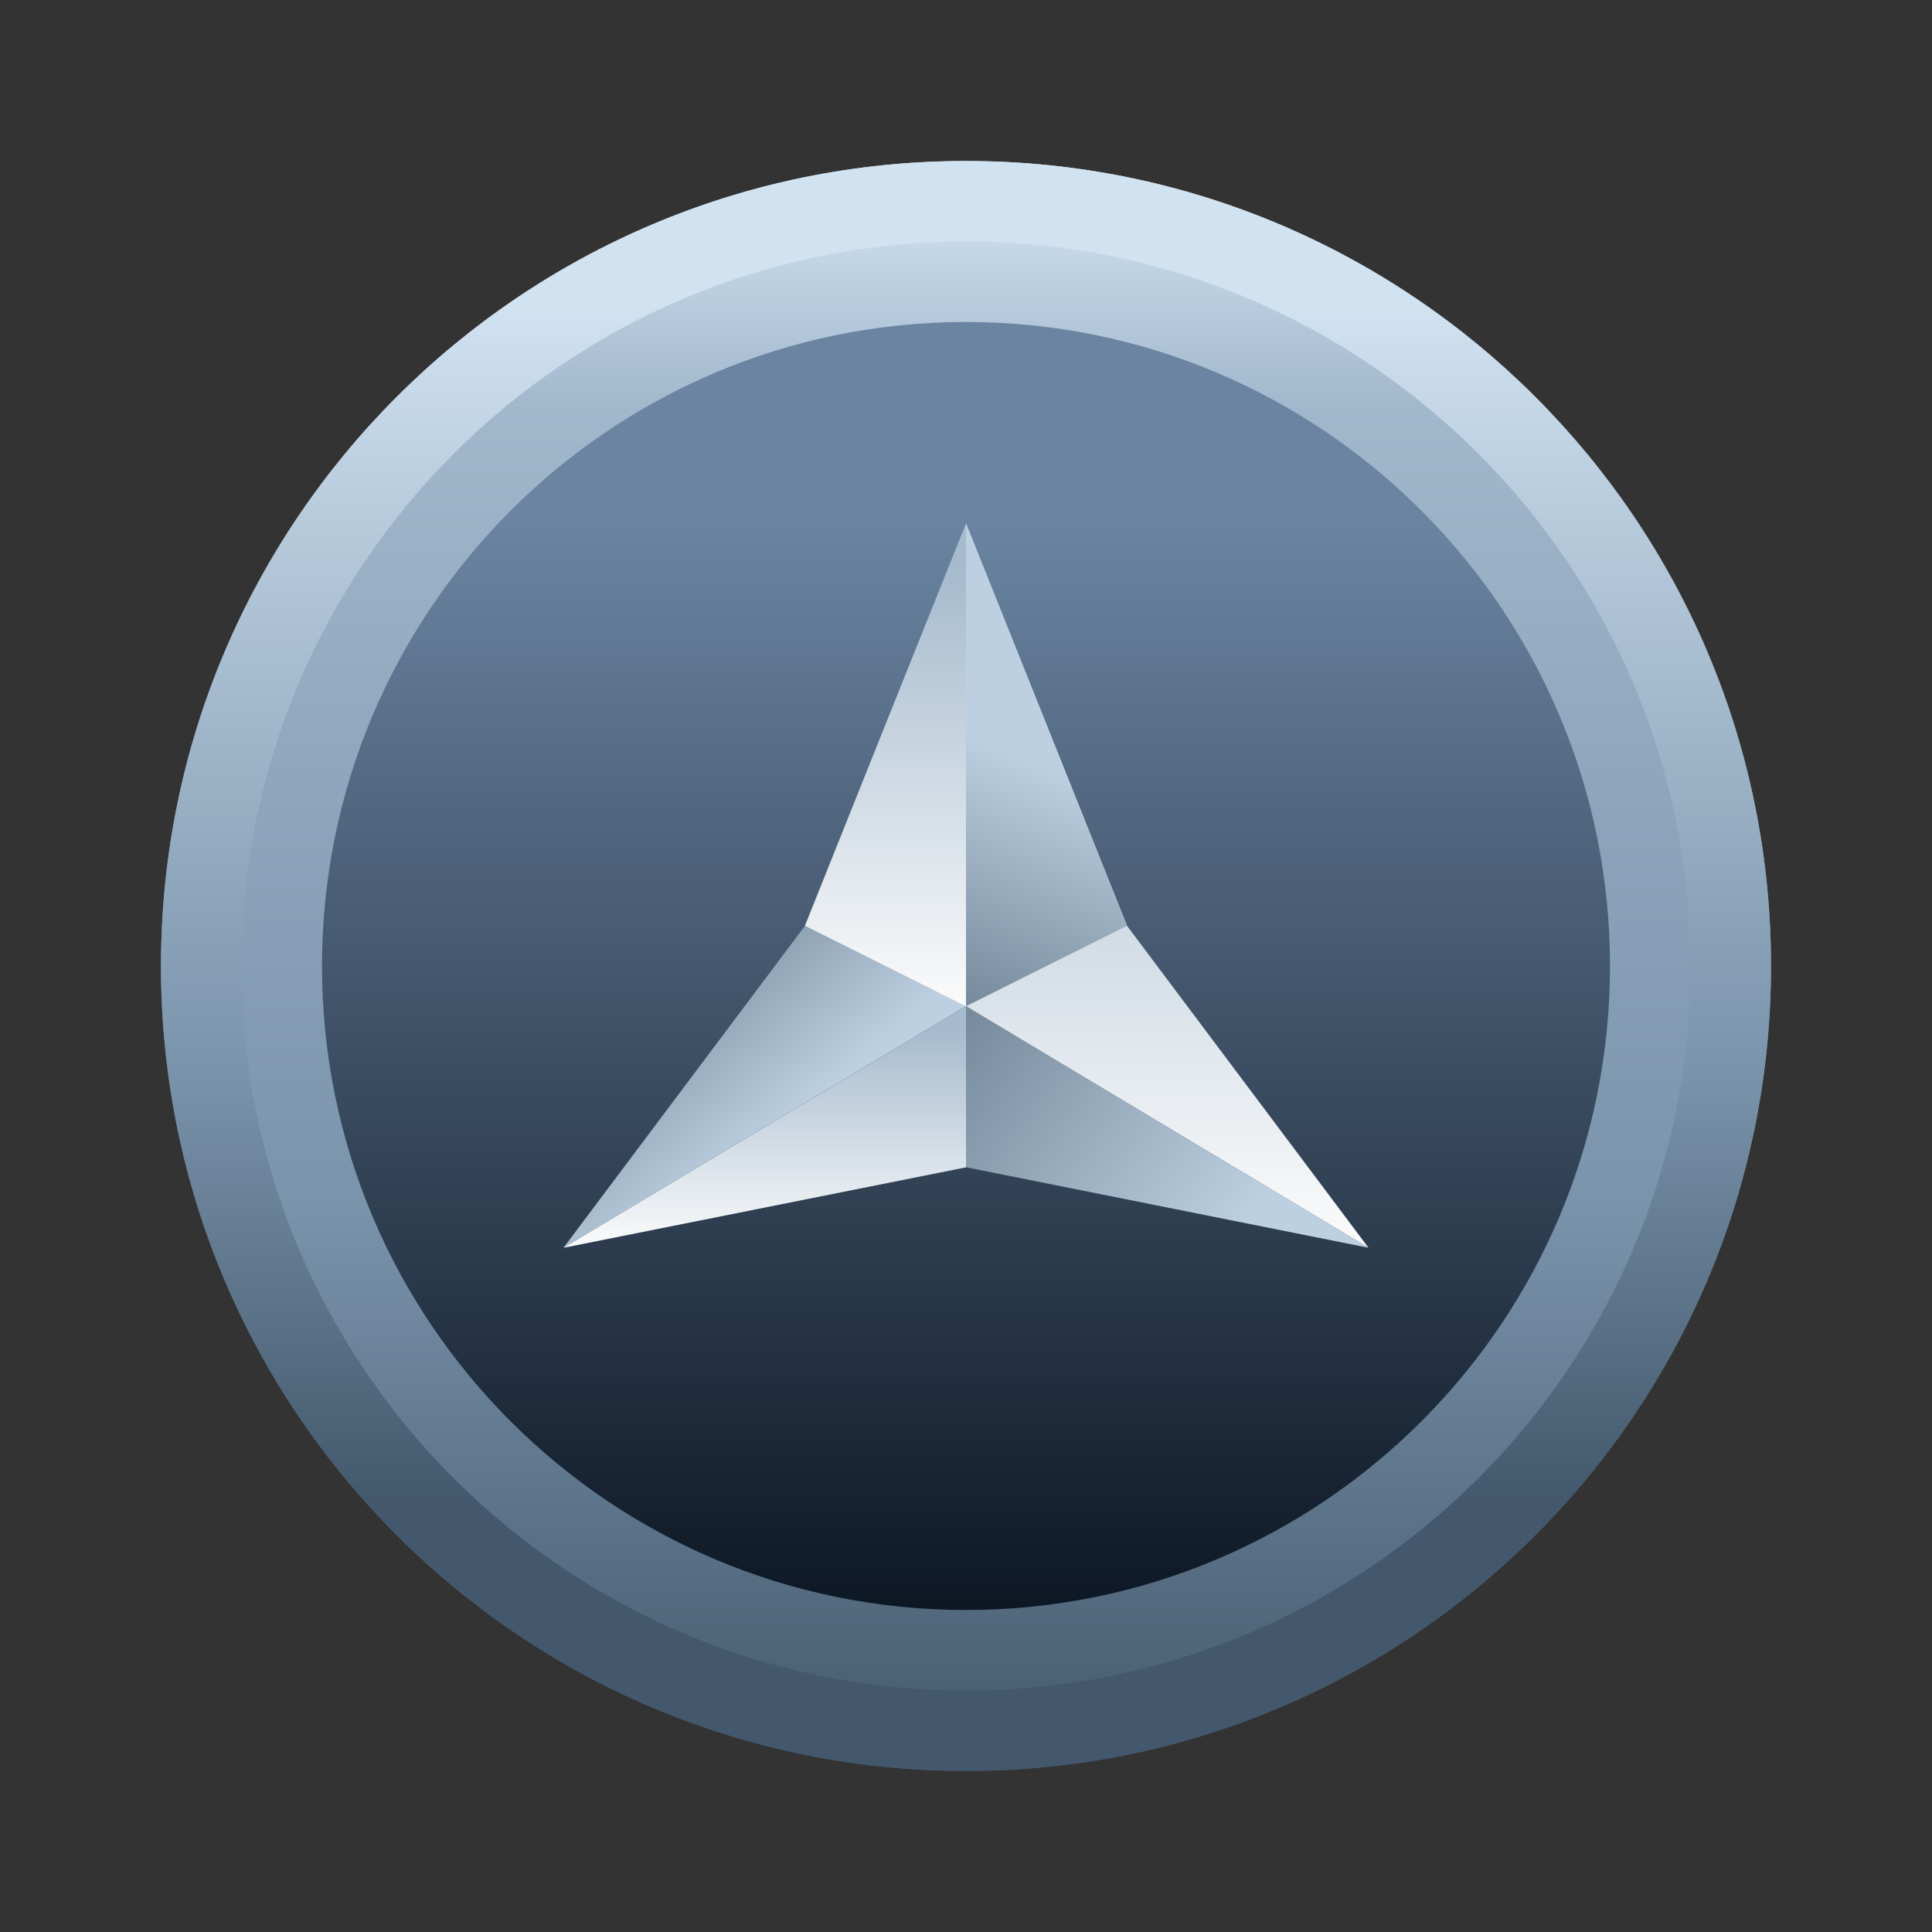 <svg width="24" height="24" viewBox="0 0 24 24" fill="none" xmlns="http://www.w3.org/2000/svg">
<rect x="0" y="0" width="24" height="24" fill="#333333" stroke="none"/>
<path d="M21 12C21 16.971 16.971 21 12 21C7.029 21 3 16.971 3 12C3 7.029 7.029 3 12 3C16.971 3 21 7.029 21 12Z" fill="url(#paint0_linear_7566_40534)"/>
<path fill-rule="evenodd" clip-rule="evenodd" d="M12 20C16.418 20 20 16.418 20 12C20 7.582 16.418 4 12 4C7.582 4 4 7.582 4 12C4 16.418 7.582 20 12 20ZM12 22C17.523 22 22 17.523 22 12C22 6.477 17.523 2 12 2C6.477 2 2 6.477 2 12C2 17.523 6.477 22 12 22Z" fill="url(#paint1_linear_7566_40534)"/>
<path fill-rule="evenodd" clip-rule="evenodd" d="M22 12C22 17.523 17.523 22 12 22C6.477 22 2 17.523 2 12C2 6.477 6.477 2 12 2C17.523 2 22 6.477 22 12ZM21 12C21 16.971 16.971 21 12 21C7.029 21 3 16.971 3 12C3 7.029 7.029 3 12 3C16.971 3 21 7.029 21 12Z" fill="url(#paint2_linear_7566_40534)"/>
<path d="M12 12.5V6.5L10 11.5L7 15.5L12 12.5Z" fill="url(#paint3_linear_7566_40534)"/>
<path d="M12 12.5V6.5L10 11.5L11 12L12 12.5Z" fill="url(#paint4_linear_7566_40534)"/>
<path d="M12 12.5V6.5L14 11.5L17 15.5L12 12.5Z" fill="url(#paint5_linear_7566_40534)"/>
<path d="M12 12.5V6.5L14 11.5L13 12L12 12.5Z" fill="url(#paint6_linear_7566_40534)"/>
<path d="M12 12.5L17 15.5L12 14.5L7 15.5L12 12.5Z" fill="url(#paint7_linear_7566_40534)"/>
<path d="M12 12.5V14V14.5L7 15.5L12 12.5Z" fill="url(#paint8_linear_7566_40534)"/>
<defs>
<linearGradient id="paint0_linear_7566_40534" x1="12" y1="6.5" x2="12" y2="21" gradientUnits="userSpaceOnUse">
<stop stop-color="#6A84A1"/>
<stop offset="1" stop-color="#060F1B"/>
</linearGradient>
<linearGradient id="paint1_linear_7566_40534" x1="12" y1="2" x2="12" y2="22" gradientUnits="userSpaceOnUse">
<stop offset="0.019" stop-color="#D1E2F1"/>
<stop offset="0.154" stop-color="#A1B7CC"/>
<stop offset="0.644" stop-color="#7A94AC"/>
<stop offset="1" stop-color="#43586C"/>
</linearGradient>
<linearGradient id="paint2_linear_7566_40534" x1="12" y1="3.5" x2="12" y2="18.648" gradientUnits="userSpaceOnUse">
<stop offset="0.019" stop-color="#D1E2F1"/>
<stop offset="0.154" stop-color="#BDD0E1"/>
<stop offset="0.644" stop-color="#7A94AC"/>
<stop offset="1" stop-color="#43586C"/>
</linearGradient>
<linearGradient id="paint3_linear_7566_40534" x1="11.5" y1="12.5" x2="8.5" y2="9" gradientUnits="userSpaceOnUse">
<stop stop-color="#BDD0E1"/>
<stop offset="1" stop-color="#43586C"/>
</linearGradient>
<linearGradient id="paint4_linear_7566_40534" x1="10.5" y1="7" x2="10.5" y2="12.5" gradientUnits="userSpaceOnUse">
<stop offset="0.019" stop-color="#A6BBCE"/>
<stop offset="1" stop-color="#FBFBFB"/>
</linearGradient>
<linearGradient id="paint5_linear_7566_40534" x1="15.75" y1="7.25" x2="15.75" y2="15.5" gradientUnits="userSpaceOnUse">
<stop offset="0.019" stop-color="#A6BBCE"/>
<stop offset="1" stop-color="#FBFBFB"/>
</linearGradient>
<linearGradient id="paint6_linear_7566_40534" x1="13" y1="9.5" x2="11" y2="14.5" gradientUnits="userSpaceOnUse">
<stop stop-color="#BDD0E1"/>
<stop offset="1" stop-color="#43586C"/>
</linearGradient>
<linearGradient id="paint7_linear_7566_40534" x1="16" y1="14.5" x2="10" y2="10" gradientUnits="userSpaceOnUse">
<stop stop-color="#BDD0E1"/>
<stop offset="1" stop-color="#43586C"/>
</linearGradient>
<linearGradient id="paint8_linear_7566_40534" x1="8.25" y1="12.75" x2="8.25" y2="15.5" gradientUnits="userSpaceOnUse">
<stop offset="0.019" stop-color="#A6BBCE"/>
<stop offset="1" stop-color="#FBFBFB"/>
</linearGradient>
</defs>
</svg>
